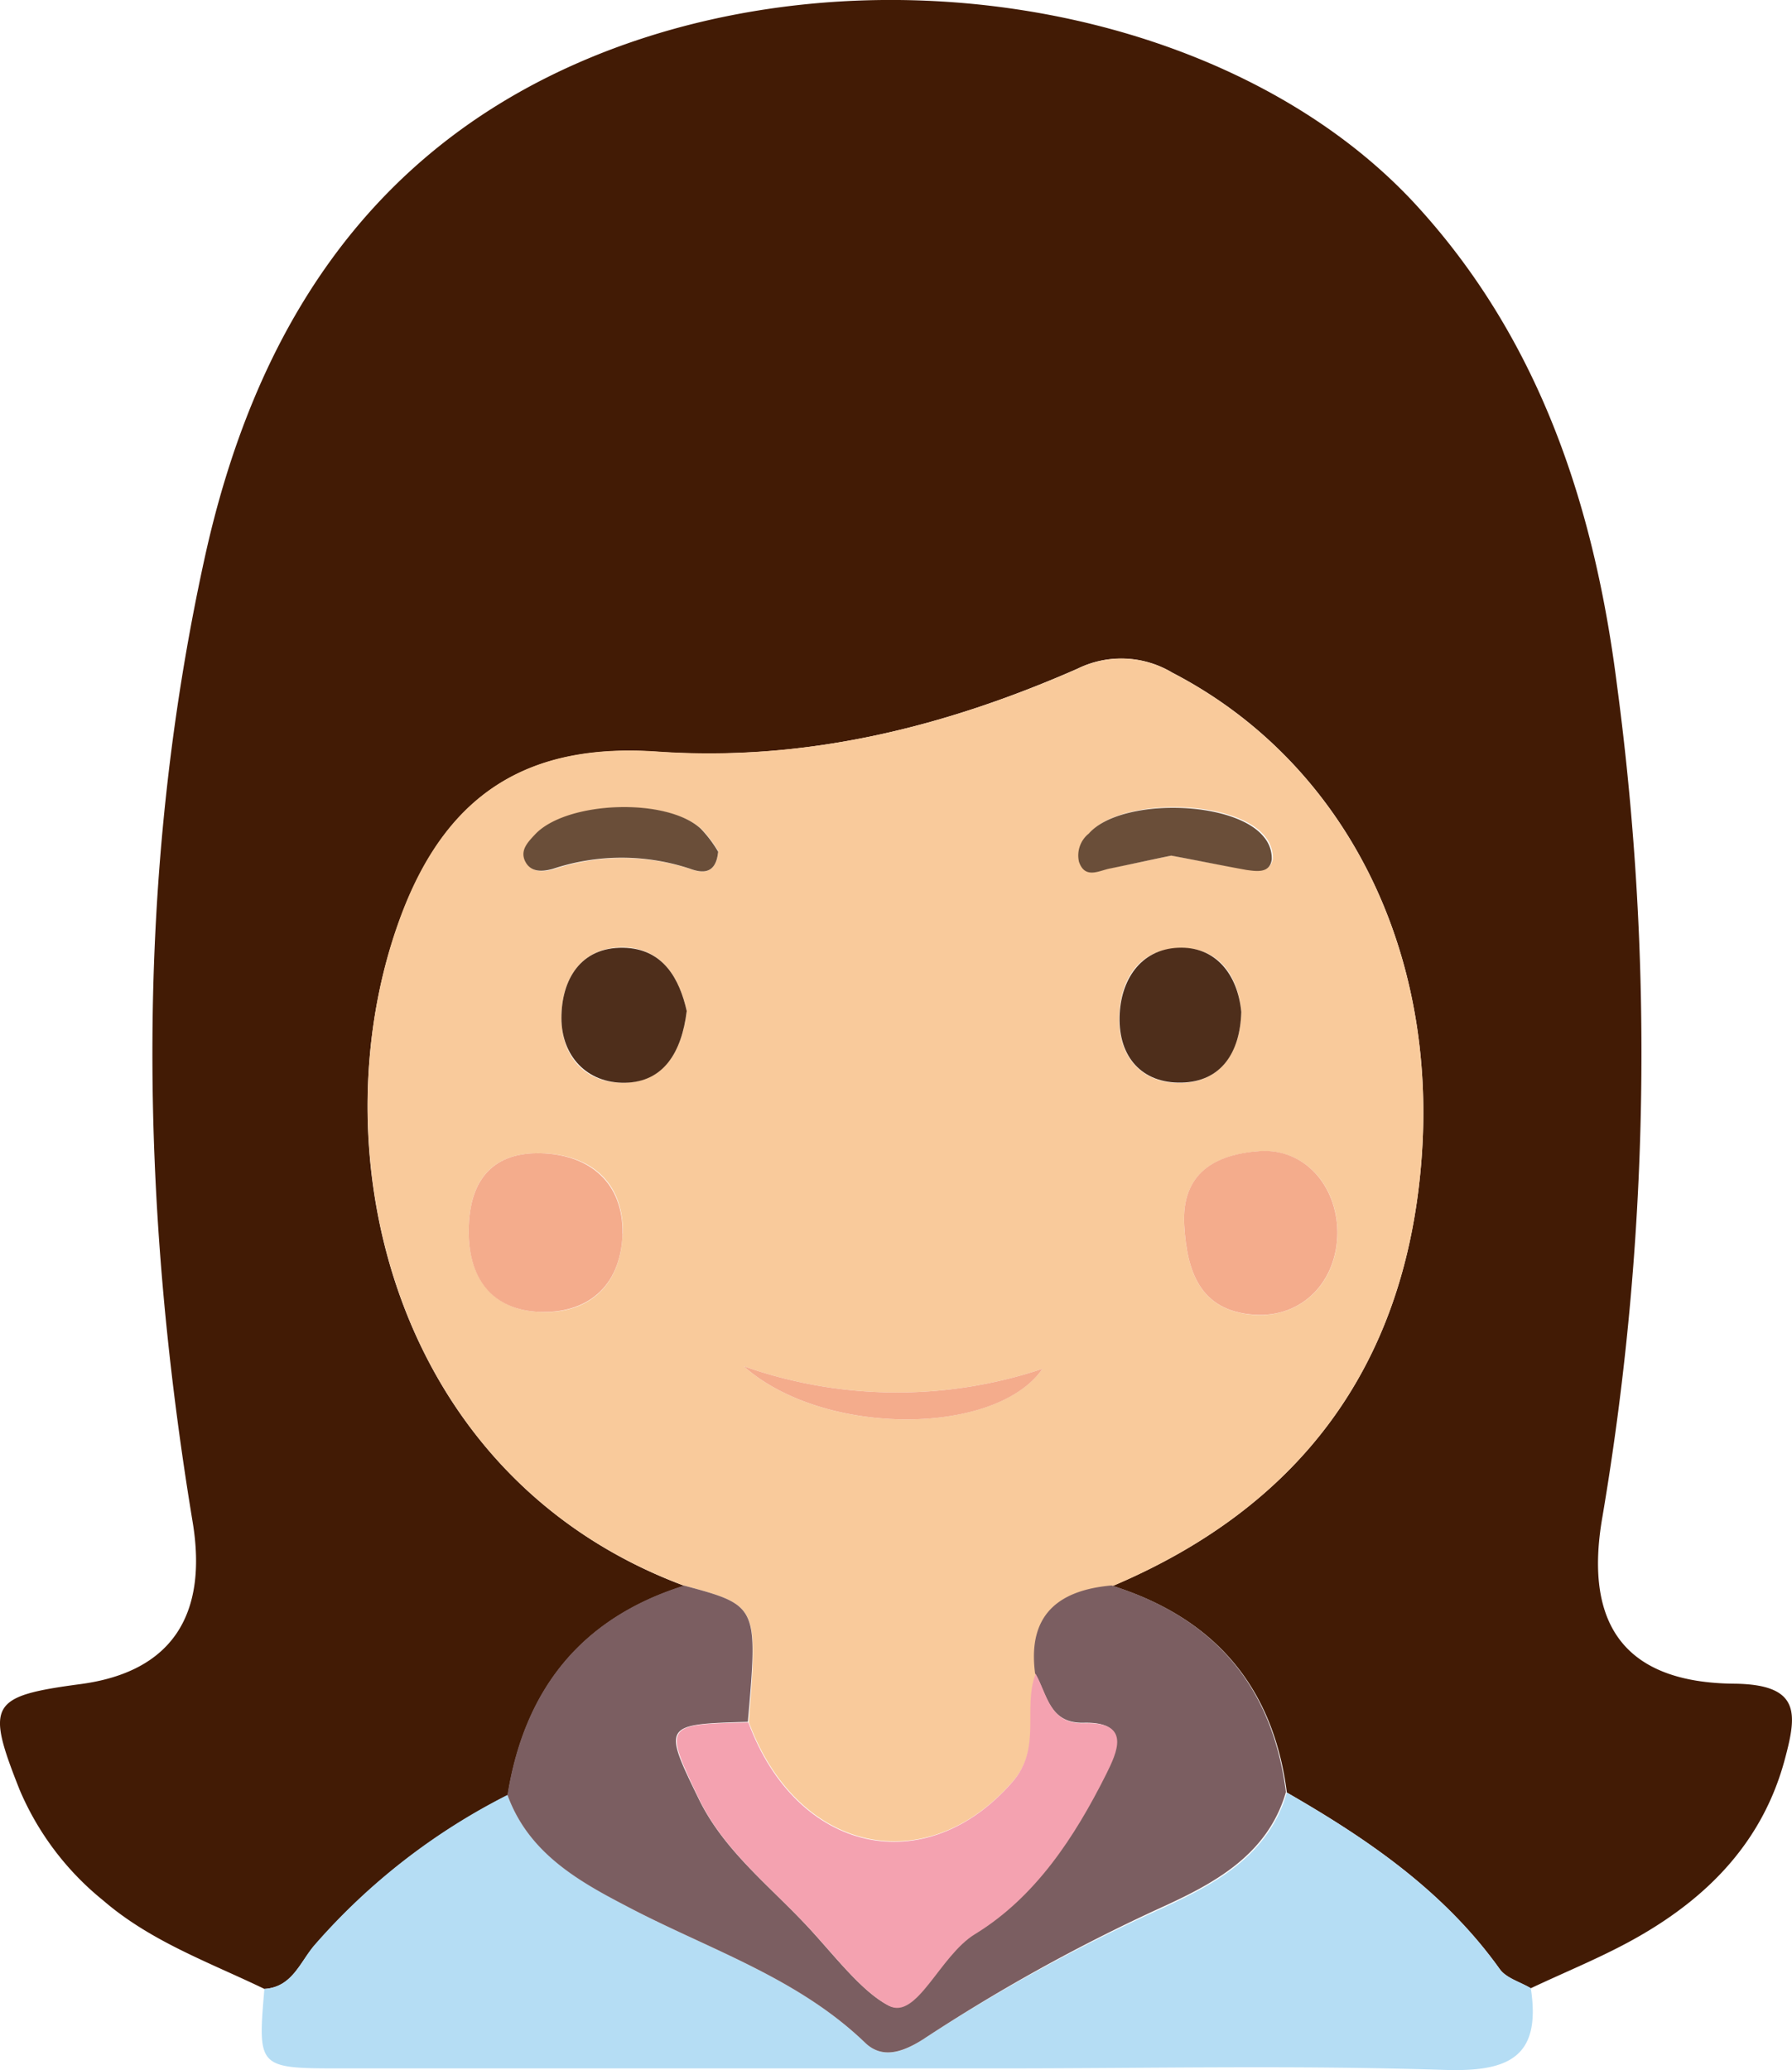 <svg xmlns="http://www.w3.org/2000/svg" viewBox="0 0 140.44 162.24"><defs><style>.cls-1{fill:#421b05;}.cls-2{fill:#b5ddf4;}.cls-3{fill:#f9ca9b;}.cls-4{fill:#7b5e61;}.cls-5{fill:#f4a2b0;}.cls-6{fill:#f4ac8c;}.cls-7{fill:#4e2e1b;}.cls-8{fill:#6a4e39;}</style></defs><g id="Layer_2" data-name="Layer 2"><g id="Layer_1-2" data-name="Layer 1"><path class="cls-1" d="M20.72,155.88c-4.33-2.09-8.9-3.71-12.63-6.93a22.37,22.37,0,0,1-6.55-8.67c-2.67-6.73-2.34-7.34,4.78-8.29s10-5.39,8.77-12.75c-4.16-25.19-4.53-50.45.93-75.42,3.81-17.45,12.54-31.85,30-39.2,22.11-9.3,51-4.17,65.31,11.83C120.83,27,125,40,126.73,53.74a217.68,217.68,0,0,1-1.15,65.16c-1.47,8.43,1.75,13,10.38,13.06,5.17.07,4.87,2.36,3.93,5.88-1.69,6.37-5.88,10.72-11.39,13.89-2.72,1.57-5.68,2.75-8.53,4.1-.83-.49-1.93-.79-2.44-1.51-4.35-6.09-10.33-10.18-16.68-13.83-1.07-8.33-5.69-13.67-13.65-16.19,14.61-6.19,22.82-17.13,24.17-33,1.45-16.94-6.1-31.64-19.49-38.58a7.78,7.78,0,0,0-7.44-.31C74,57,63.1,59.71,51.51,58.92c-9.92-.68-16.24,3.1-19.88,12.37-7,17.77-1.47,44.25,22,53-8.09,2.54-12.52,8.16-13.84,16.41a49.93,49.93,0,0,0-15.13,11.77C23.51,153.77,22.91,155.75,20.72,155.88Z"/><path class="cls-2" d="M100.85,140.49c6.35,3.65,12.33,7.74,16.68,13.83.51.72,1.61,1,2.44,1.51.83,5.39-1.71,6.56-6.74,6.4-11.61-.38-23.24-.12-34.86-.12H26.8c-6.61,0-6.61,0-6.08-6.23,2.19-.13,2.79-2.11,3.92-3.43a49.93,49.93,0,0,1,15.13-11.77c1.6,4.42,5.33,6.59,9.17,8.63,6.39,3.4,13.46,5.59,18.86,10.79,1.33,1.28,2.91.79,4.5-.24A140.68,140.68,0,0,1,91,149.6C95.1,147.71,99.4,145.52,100.85,140.49Z"/><path class="cls-3" d="M53.61,124.27c-23.45-8.73-28.94-35.21-22-53,3.64-9.27,10-13.05,19.88-12.37C63.1,59.71,74,57,84.44,52.42a7.78,7.78,0,0,1,7.44.31c13.39,6.94,20.94,21.64,19.49,38.58-1.35,15.86-9.56,26.8-24.18,33-4.21.37-6.63,2.31-6,6.89-1,2.7.52,5.76-1.82,8.43-6.8,7.79-16.89,5.61-20.69-4.67C59.4,125.83,59.4,125.83,53.61,124.27Zm51.2-27.69c0-3.69-2.62-6.59-6.09-6.35s-6.15,1.7-5.91,5.82c.21,3.55,1.21,6.7,5.48,7C102.06,103.3,104.83,100.42,104.81,96.58Zm-56,.11c.06-4-2.44-6.09-6.1-6.29S36.9,92,36.74,96.06s1.84,6.63,5.58,6.76C45.87,103,48.65,101,48.79,96.69ZM97.28,79.31c-.27-3-1.89-5.16-5-5s-4.5,2.55-4.57,5.41c-.08,3.13,1.8,5.23,4.86,5.16S97.19,82.52,97.28,79.31Zm-43.46-.07c-.56-2.48-1.83-4.9-4.93-5C45.5,74.22,44,76.77,44,79.79s1.86,5.13,4.92,5.07S53.42,82.49,53.82,79.24Zm38-12.18c2.06.38,4,.78,5.93,1.07.76.11,1.8.29,2-.83a2.59,2.59,0,0,0-.61-1.74c-2.32-2.94-11.26-3.09-13.73-.28a2.2,2.2,0,0,0-.77,2.21c.51,1.41,1.61.67,2.48.52C88.66,67.73,90.26,67.37,91.79,67.06Zm-35.51-.31A9.69,9.69,0,0,0,55,65c-2.69-2.49-10.57-2.2-13,.42-.57.61-1.22,1.27-.77,2.14s1.4.78,2.18.56a17.08,17.08,0,0,1,10.74,0C55.05,68.44,56.11,68.53,56.28,66.75ZM81.7,107.28a36,36,0,0,1-23.41-.2C64.54,112.64,78,112.56,81.7,107.28Z"/><path class="cls-4" d="M53.61,124.27c5.79,1.56,5.79,1.56,5,10.68-6.65.19-6.7.21-3.82,6.1,1.93,3.93,5.39,6.64,8.32,9.75,2.12,2.24,4.33,5.23,6.5,6.36s4-3.92,6.76-5.61c4.73-2.89,7.81-7.6,10.28-12.53.83-1.64,2-4.08-1.7-4-2.74.08-2.89-2.24-3.83-3.87-.6-4.58,1.82-6.52,6-6.89,8,2.52,12.59,7.86,13.66,16.19-1.45,5-5.75,7.22-9.9,9.11A140.68,140.68,0,0,0,72.3,159.86c-1.59,1-3.17,1.52-4.5.24-5.4-5.2-12.47-7.39-18.86-10.79-3.84-2-7.57-4.21-9.17-8.63C41.09,132.43,45.52,126.81,53.61,124.27Z"/><path class="cls-5" d="M81.16,131.19c.94,1.63,1.09,3.95,3.83,3.87,3.73-.12,2.53,2.32,1.7,4-2.47,4.93-5.55,9.64-10.28,12.53-2.77,1.69-4.55,6.77-6.76,5.61s-4.38-4.12-6.5-6.36c-2.93-3.11-6.39-5.82-8.32-9.75C52,135.16,52,135.14,58.65,135c3.8,10.28,13.89,12.46,20.69,4.67C81.68,137,80.13,133.89,81.16,131.19Z"/><path class="cls-6" d="M104.81,96.58c0,3.84-2.75,6.72-6.52,6.46-4.27-.29-5.27-3.44-5.48-7-.24-4.12,2.44-5.58,5.91-5.82S104.79,92.89,104.81,96.58Z"/><path class="cls-6" d="M48.79,96.69c-.14,4.29-2.92,6.26-6.47,6.13-3.74-.13-5.74-2.62-5.58-6.76s2.41-5.86,5.95-5.66S48.85,92.69,48.79,96.69Z"/><path class="cls-7" d="M97.28,79.31c-.09,3.21-1.59,5.47-4.68,5.54s-4.94-2-4.86-5.16c.07-2.86,1.62-5.27,4.57-5.41S97,76.36,97.28,79.31Z"/><path class="cls-7" d="M53.82,79.24C53.42,82.49,52,84.8,49,84.86S44,82.76,44,79.79s1.47-5.57,4.86-5.51C52,74.34,53.26,76.76,53.82,79.24Z"/><path class="cls-8" d="M91.79,67.06c-1.53.31-3.13.67-4.75,1-.87.15-2,.89-2.48-.52a2.2,2.2,0,0,1,.77-2.21c2.47-2.81,11.41-2.66,13.73.28a2.59,2.59,0,0,1,.61,1.74c-.15,1.12-1.19.94-2,.83C95.78,67.84,93.85,67.44,91.79,67.06Z"/><path class="cls-8" d="M56.28,66.75c-.17,1.78-1.23,1.69-2.19,1.34a17.08,17.08,0,0,0-10.74,0c-.78.22-1.73.32-2.18-.56s.2-1.53.77-2.14c2.47-2.62,10.35-2.91,13-.42A9.69,9.69,0,0,1,56.28,66.75Z"/><path class="cls-6" d="M81.7,107.28c-3.66,5.28-17.16,5.36-23.41-.2A36,36,0,0,0,81.7,107.28Z"/></g></g></svg>